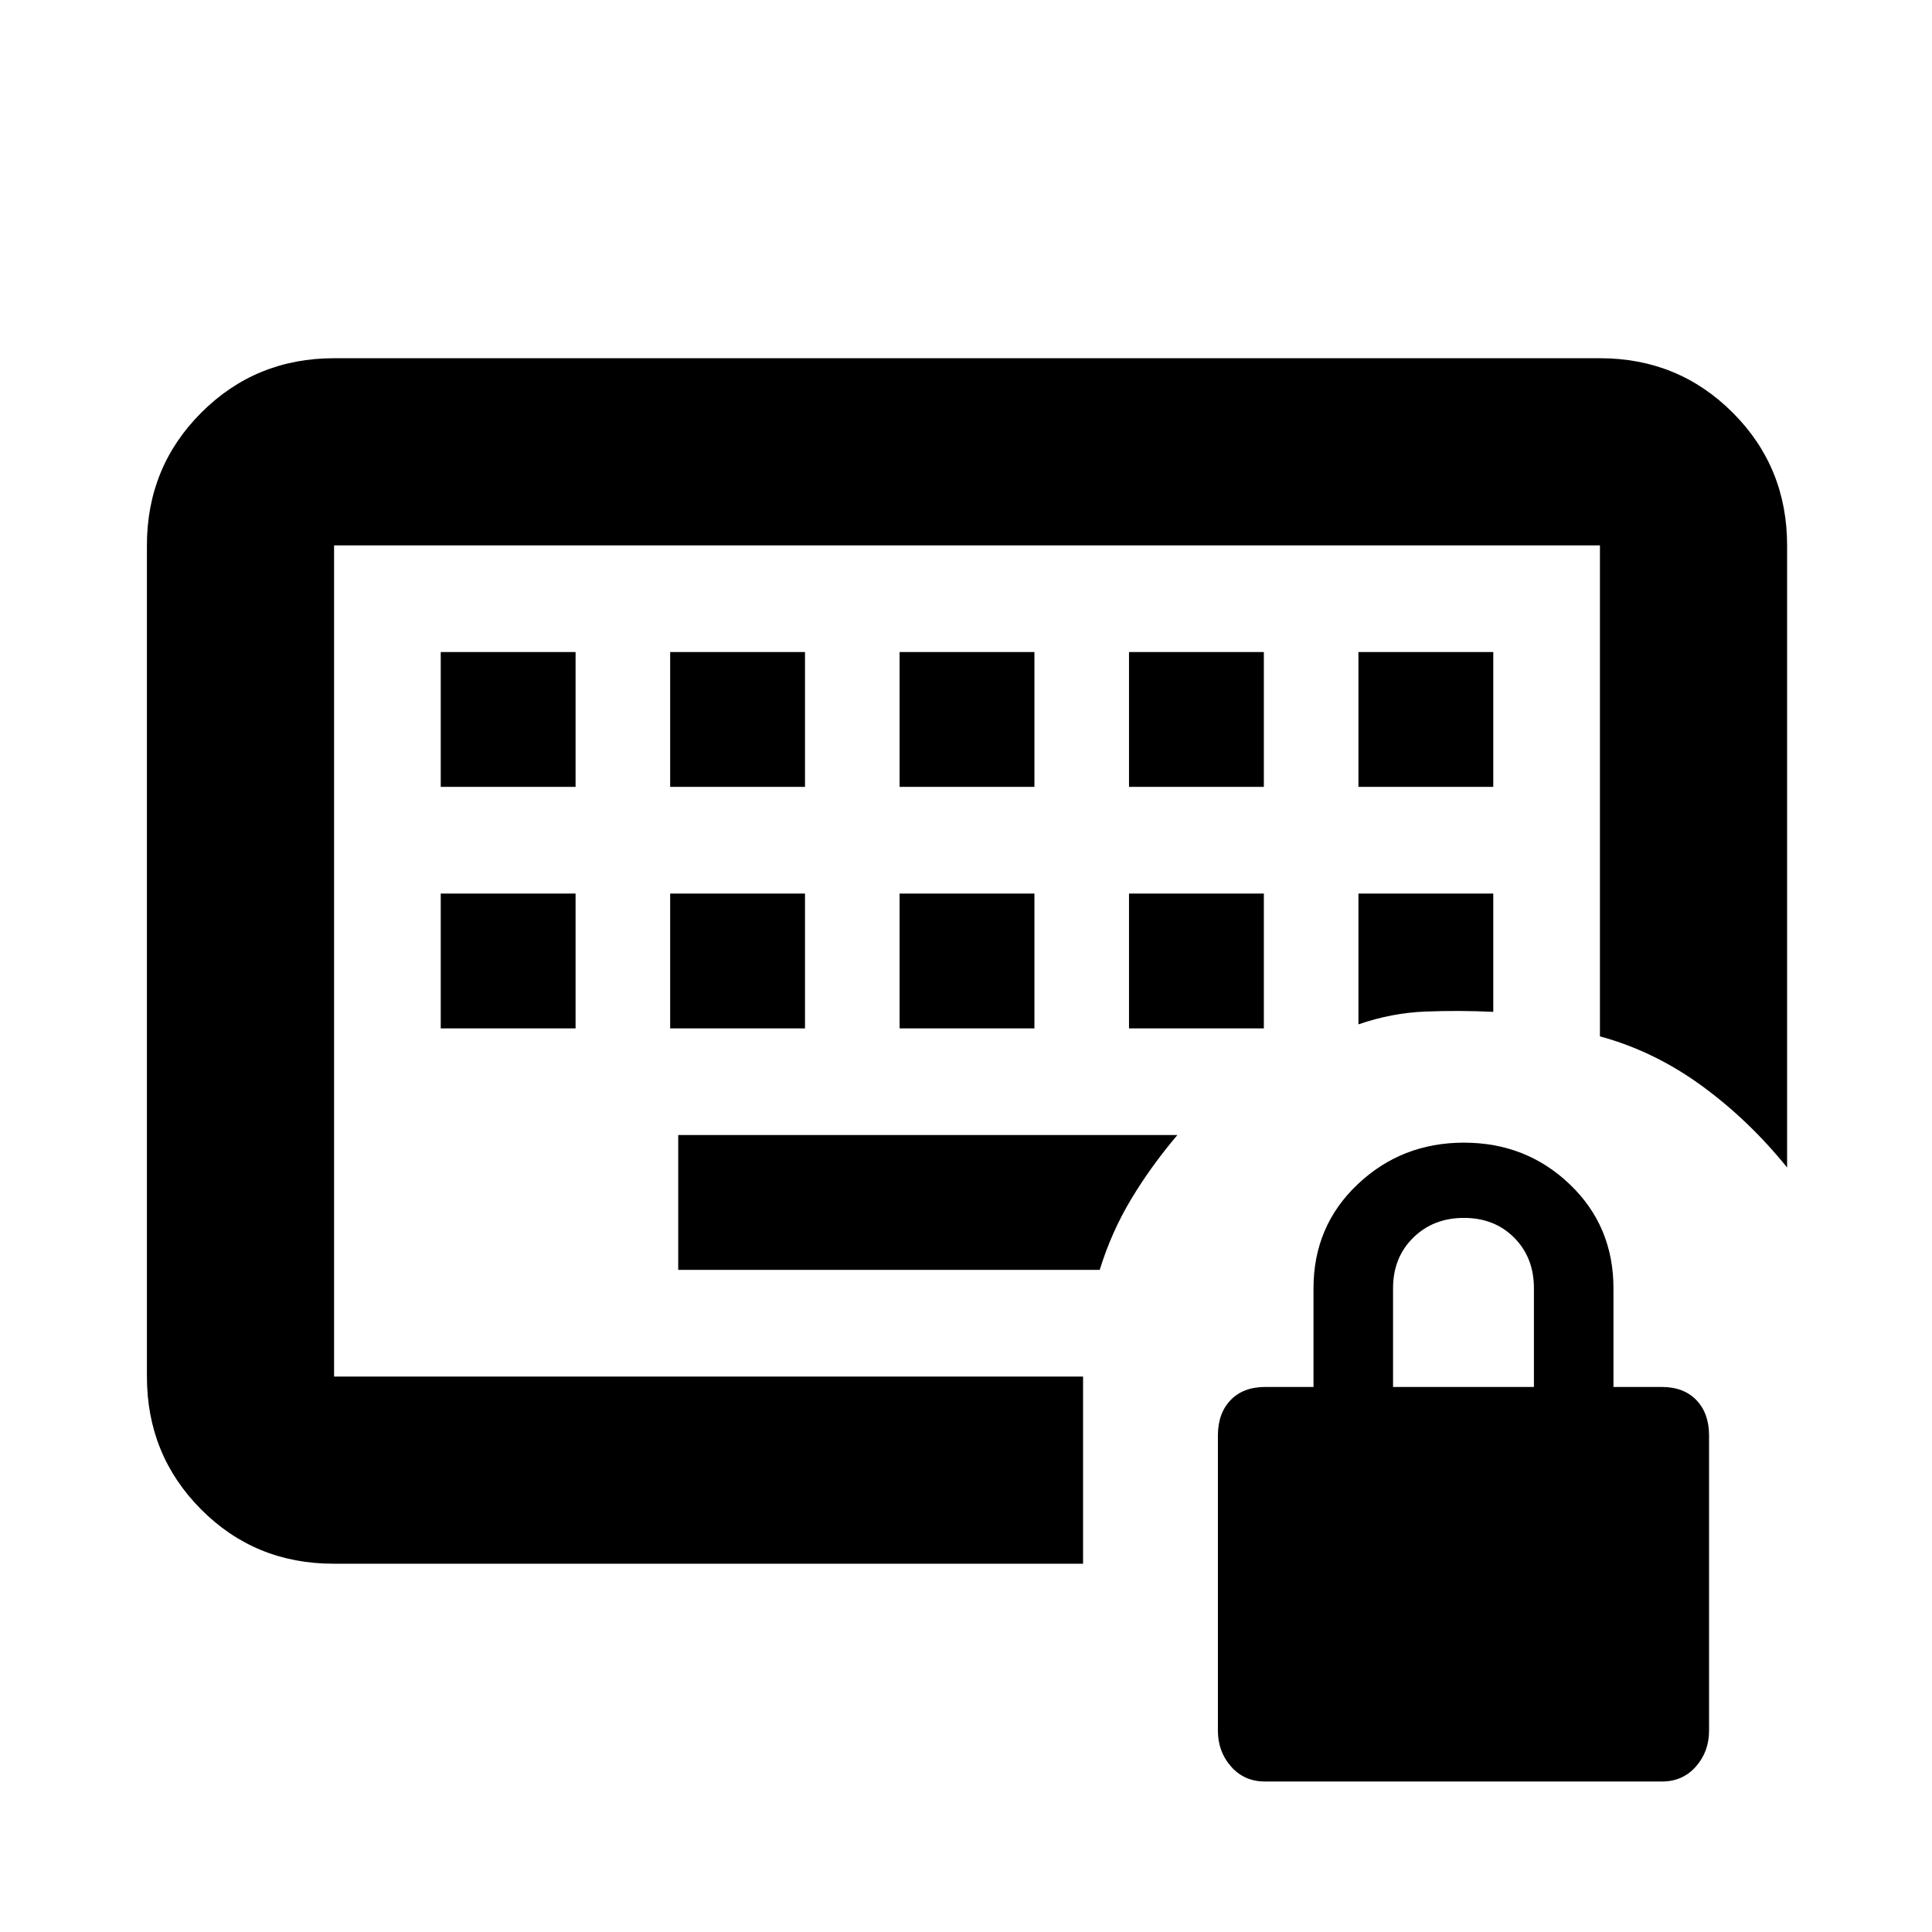<svg xmlns="http://www.w3.org/2000/svg" height="20" viewBox="0 -960 960 960" width="20"><path d="M166-276v-413 413Zm53-173h67v-67h-67v67Zm114 0h67v-67h-67v67Zm114 0h67v-67h-67v67Zm114 0h67v-67h-67v67ZM219-569h67v-67h-67v67Zm114 0h67v-67h-67v67Zm114 0h67v-67h-67v67Zm114 0h67v-67h-67v67Zm114 0h67v-67h-67v67Zm0 118q16.5-5.7 33.22-6.36 16.71-.66 33.78.14V-516h-67v65ZM337-329h209.44q5.8-18.8 15.63-35.15 9.82-16.35 22.95-31.85H337v67ZM165.72-183q-38.96 0-65.84-27.03Q73-237.06 73-276v-413q0-38.94 27.03-65.97T166-782h629q38.94 0 65.97 27.03T888-689v309.13q-19.09-23.65-42.62-40.76-23.53-17.11-50.38-24.41V-689H166v413h372.17v93H165.72ZM628.53-74.78q-10.24 0-16.8-7.41-6.56-7.41-6.56-17.85V-246.7q0-11.01 6.28-17.57 6.28-6.56 17.29-6.56h23.93v-49q0-30.89 21.88-51.64t52.86-20.75q30.98 0 52.65 20.75 21.66 20.75 21.66 51.64v49h23.93q11.02 0 17.29 6.56 6.28 6.56 6.28 17.57v146.66q0 10.44-6.56 17.85-6.56 7.41-16.8 7.41H628.53Zm63.67-196.05h70v-49q0-15.3-9.79-25.15-9.79-9.85-25-9.85t-25.21 9.85q-10 9.85-10 25.15v49Z"/></svg>